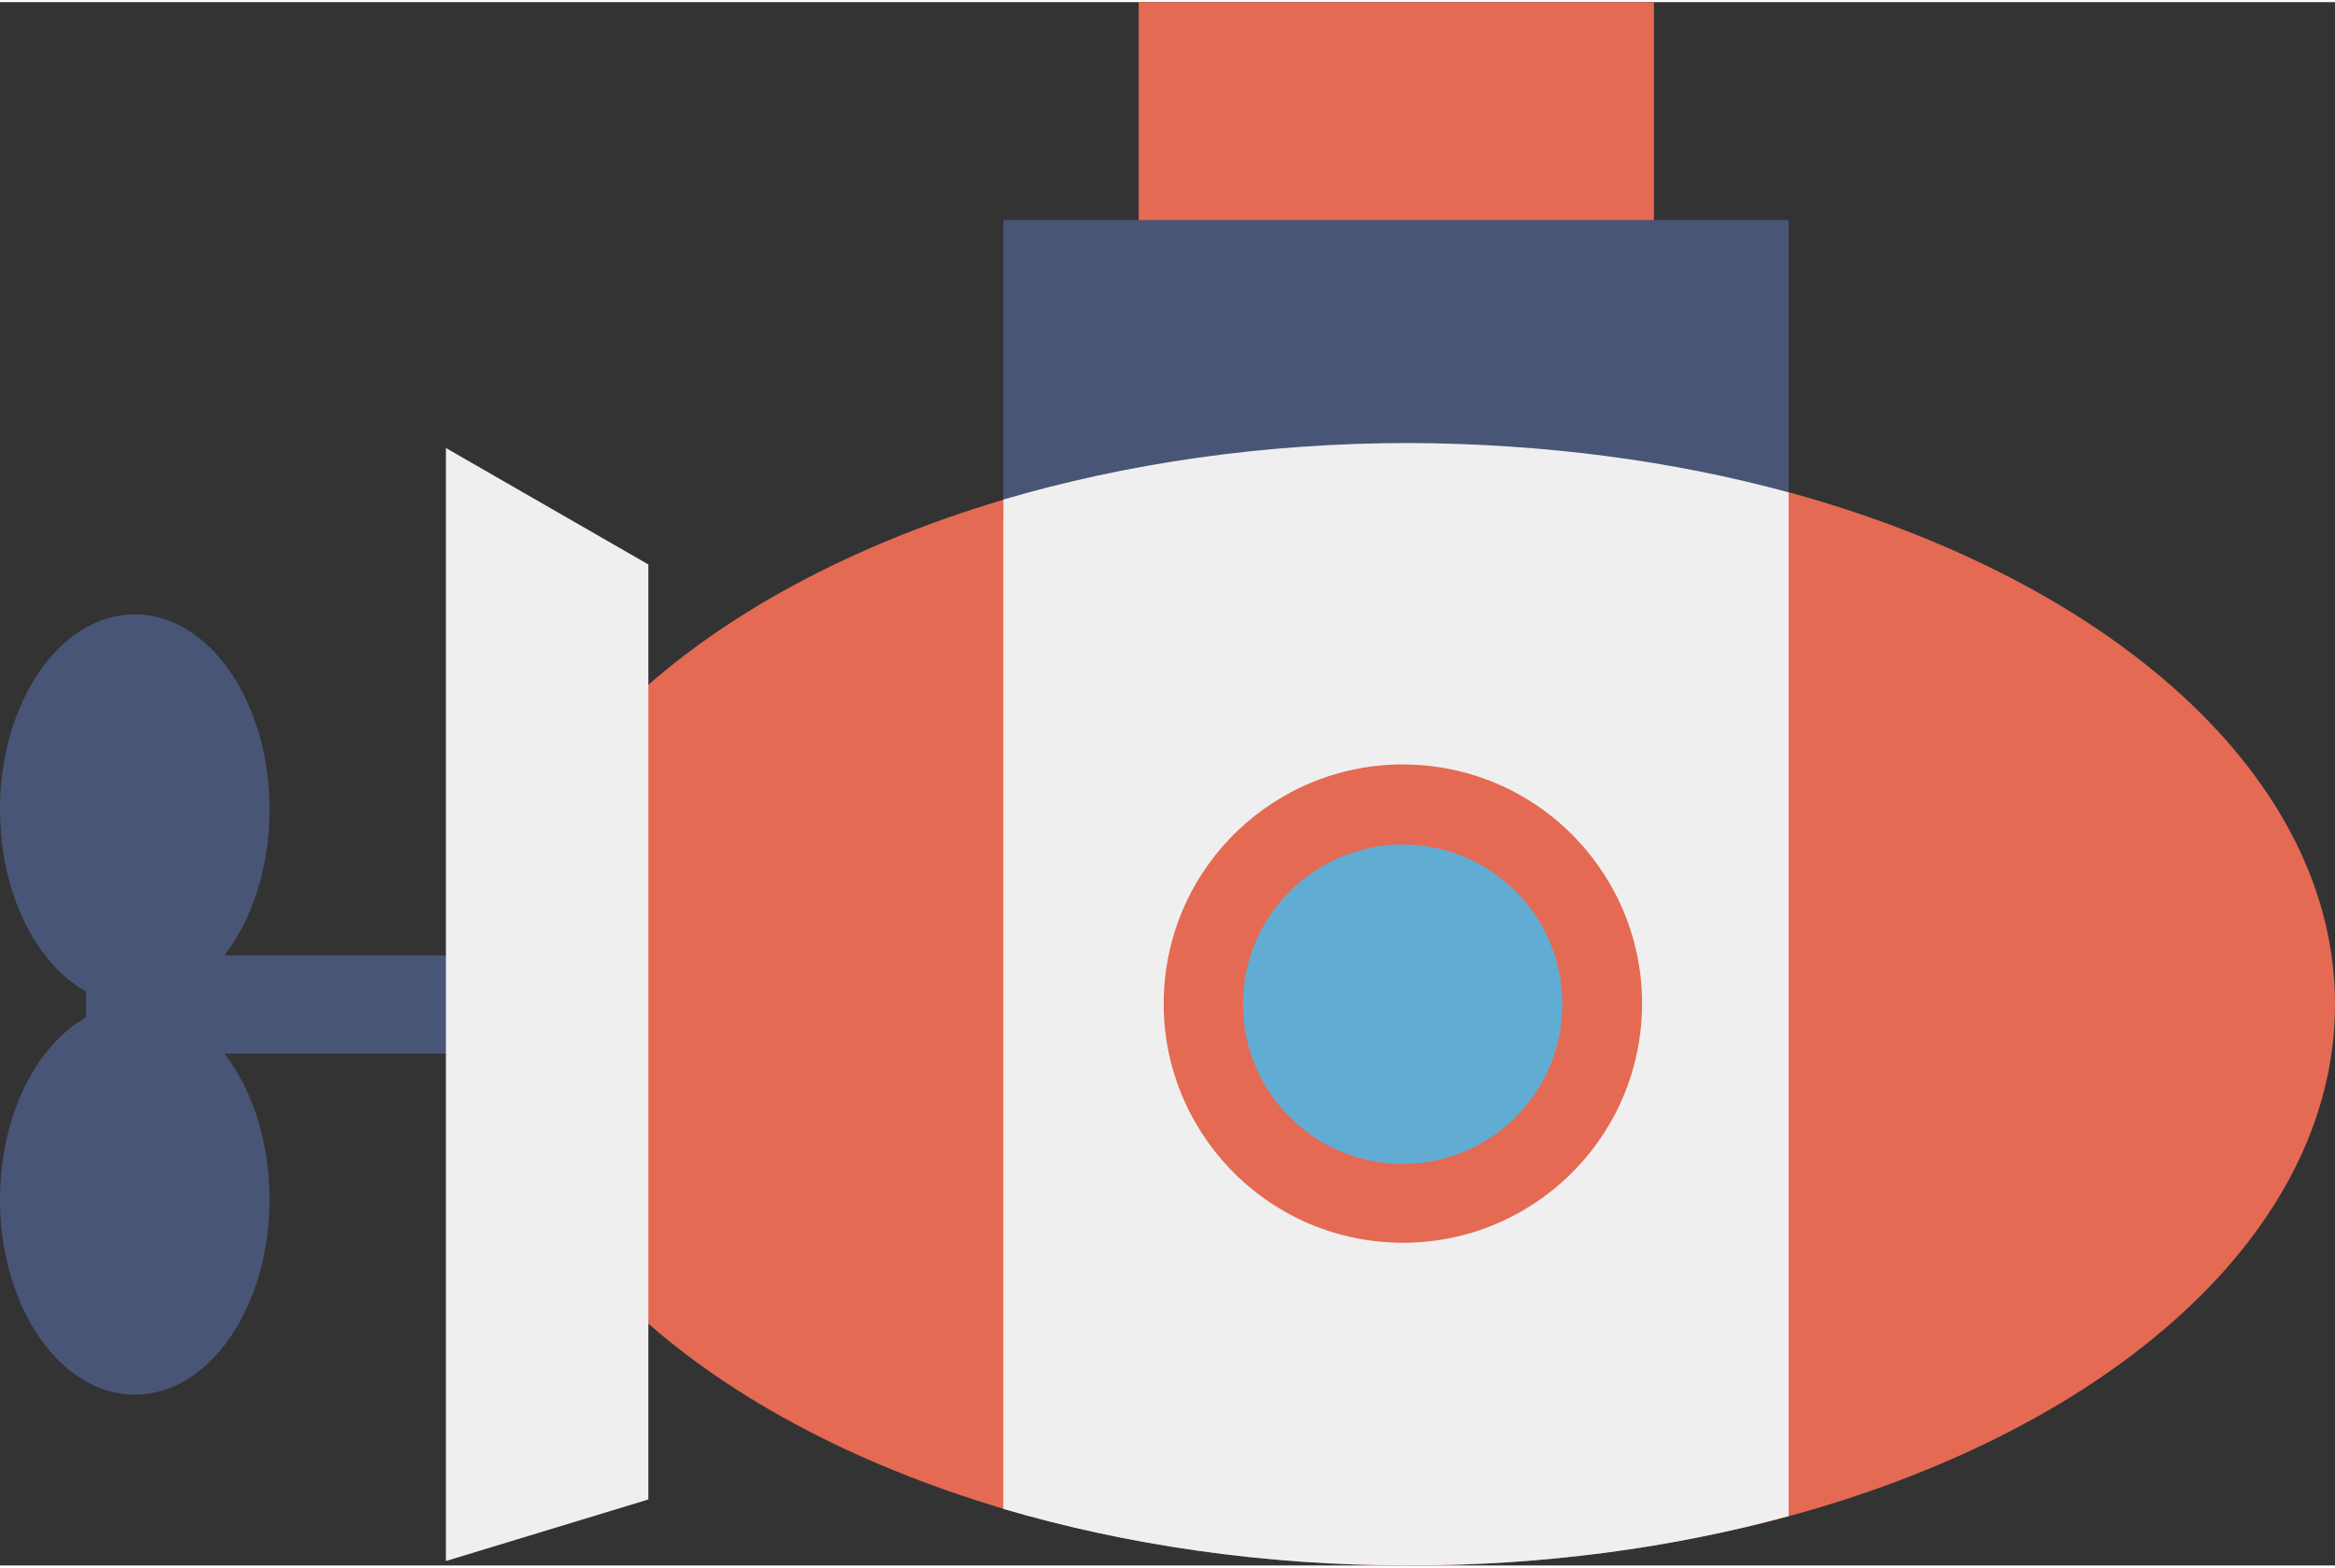 <?xml version="1.0" encoding="utf-8"?>
<!-- Generator: Adobe Illustrator 22.1.0, SVG Export Plug-In . SVG Version: 6.00 Build 0)  -->
<svg width="420px" height="282px" version="1.1" id="Layer_1" xmlns="http://www.w3.org/2000/svg" xmlns:xlink="http://www.w3.org/1999/xlink" x="0px" y="0px"
	 viewBox="0 0 421 281.9" style="enable-background:new 0 0 421 281.9;" xml:space="preserve">
<rect x="0" y="0" width="421" height="281.9" fill="#333333" stroke="none"/>
<style type="text/css">
	.st0{fill:#495577;}
	.st1{fill:#E46A53;}
	.st2{fill:#EFEFEF;}
	.st3{fill:#61ACD2;}
</style>
<g>
	<rect x="15.5" y="171.9" class="st0" width="73.7" height="17.7"/>
	<path class="st1" d="M421,180.7c0,41.1-40.4,76.5-98.4,92.3c-20.9,5.7-44.1,8.9-68.5,8.9c-26.2,0-51-3.7-73.1-10.2
		c-27.6-8.2-50.9-20.8-67.4-36.4V126.1c16.5-15.6,39.8-28.2,67.4-36.4v0c22.1-6.5,46.9-10.2,73.1-10.2c24.4,0,47.6,3.2,68.5,8.9
		C380.6,104.3,421,139.7,421,180.7z"/>
	<polygon class="st2" points="116.9,101.4 116.9,270 80.4,281.1 80.4,80.4 	"/>
	<rect x="205.3" class="st1" width="92.9" height="42.6"/>
	<path class="st0" d="M322.5,39.3v52.5c-20.9-5.7-44.1-8.9-68.5-8.9c-26.2,0-51,3.7-73.1,10.2V39.3H322.5z"/>
	<path class="st2" d="M322.5,88.4V273c-20.9,5.7-44.1,8.9-68.5,8.9c-26.2,0-51-3.7-73.1-10.2v-182c22.1-6.5,46.9-10.2,73.1-10.2
		C278.5,79.6,301.6,82.7,322.5,88.4z"/>
	<g>
		<ellipse class="st0" cx="24.3" cy="145.6" rx="24.3" ry="35.2"/>
		<ellipse class="st0" cx="24.3" cy="215.9" rx="24.3" ry="35.2"/>
	</g>
	
		<ellipse transform="matrix(7.088900e-02 -0.998 0.998 7.088900e-02 54.672 420.17)" class="st1" cx="252.9" cy="180.7" rx="43.1" ry="43.1"/>
	<circle class="st3" cx="252.9" cy="180.7" r="28.8"/>
</g>
</svg>
